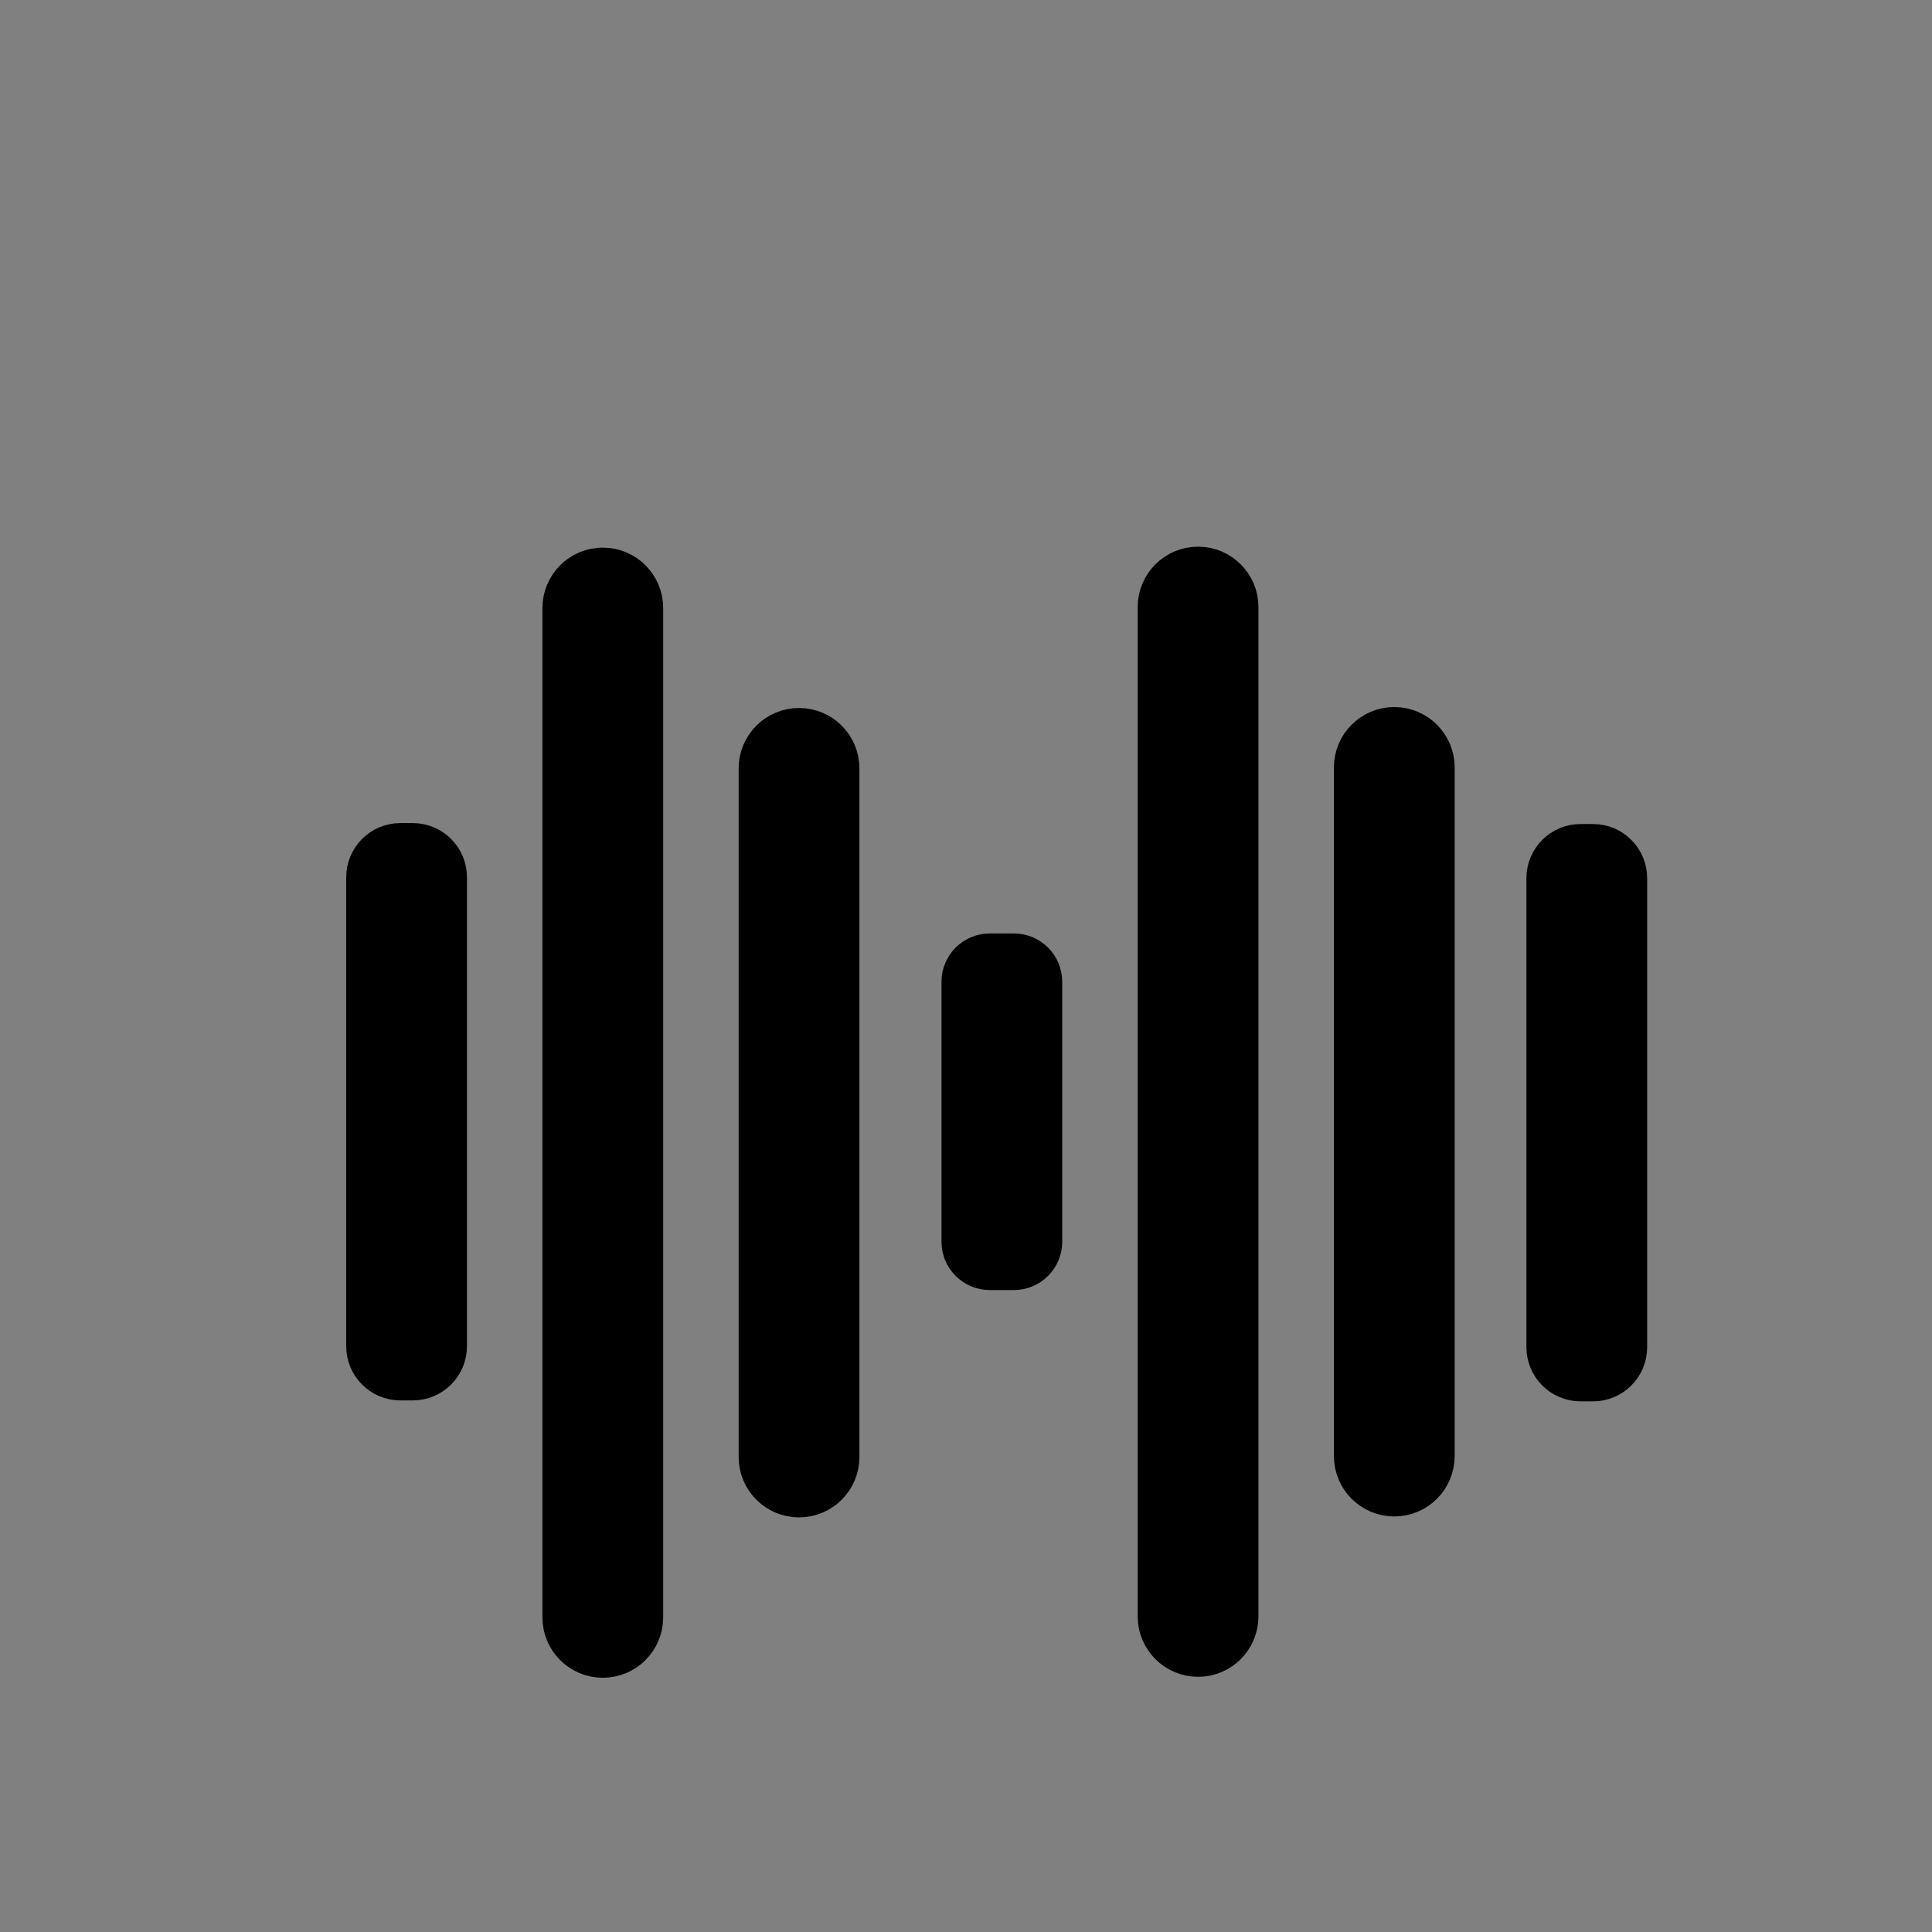 <?xml version="1.0" encoding="utf-8"?>
<!-- Generator: Adobe Illustrator 26.0.3, SVG Export Plug-In . SVG Version: 6.00 Build 0)  -->
<svg version="1.1" id="Layer_1" xmlns="http://www.w3.org/2000/svg" xmlns:xlink="http://www.w3.org/1999/xlink" x="0px" y="0px"
	 viewBox="0 0 1024 1024" style="enable-background:new 0 0 1024 1024;" xml:space="preserve">
<rect x="0" y="0" width="1024" height="1024" fill="#808080" stroke="none"/>
<style type="text/css">
	.st0{display:none;}
	.st1{display:inline;}
	.st2{fill:#FFFFFF;stroke:#000000;stroke-width:37;stroke-miterlimit:10;}
	.st3{fill:#FFFFFF;stroke:#000000;stroke-width:32;stroke-miterlimit:10;}
</style>
<g id="Sound" class="st0">
	<g class="st1">
		<path class="st2" d="M845.79,160.64c22.85,10.17,65.69,27.64,102.24,72.23c30.32,37,43.34,78.78,50.19,101.71"/>
		<path class="st2" d="M794.78,219.07c22.85,10.17,65.69,27.64,102.24,72.23c30.32,37,43.34,78.78,50.19,101.71"/>
		<path class="st2" d="M26.26,330.61c8.85-25.92,24.03-74.52,63.2-116.16c32.5-34.55,69.34-49.54,89.55-57.42"/>
		<path class="st2" d="M78.17,388c8.85-25.92,24.03-74.52,63.2-116.16c32.5-34.55,69.34-49.54,89.55-57.42"/>
	</g>
</g>
<g id="Layer_1_00000078726755224271252650000012012866196679718558_">
	<path class="st3" d="M212.2,726.25h6.6c7.01,0,12.7-5.69,12.7-12.7v-248.6c0-7.01-5.69-12.7-12.7-12.7h-6.6
		c-7.01,0-12.7,5.69-12.7,12.7v248.6C199.5,720.56,205.19,726.25,212.2,726.25z"/>
	<path class="st3" d="M319.5,873.25L319.5,873.25c-8.84,0-16-7.16-16-16v-535c0-8.84,7.16-16,16-16l0,0c8.84,0,16,7.16,16,16v535
		C335.5,866.09,328.34,873.25,319.5,873.25z"/>
	<path class="st3" d="M423.5,788.25L423.5,788.25c-8.84,0-16-7.16-16-16v-365c0-8.84,7.16-16,16-16l0,0c8.84,0,16,7.16,16,16v365
		C439.5,781.09,432.34,788.25,423.5,788.25z"/>
	<path class="st3" d="M524.61,667.75h12.78c5.31,0,9.61-4.3,9.61-9.61V520.36c0-5.31-4.3-9.61-9.61-9.61h-12.78
		c-5.31,0-9.61,4.3-9.61,9.61v137.78C515,663.45,519.3,667.75,524.61,667.75z"/>
	<path class="st3" d="M635,872.75L635,872.75c-8.84,0-16-7.16-16-16v-535c0-8.84,7.16-16,16-16l0,0c8.84,0,16,7.16,16,16v535
		C651,865.59,643.84,872.75,635,872.75z"/>
	<path class="st3" d="M739,787.75L739,787.75c-8.84,0-16-7.16-16-16v-365c0-8.84,7.16-16,16-16l0,0c8.84,0,16,7.16,16,16v365
		C755,780.59,747.84,787.75,739,787.75z"/>
	<path class="st3" d="M837.73,726.75h6.6c7.01,0,12.7-5.69,12.7-12.7v-248.6c0-7.01-5.69-12.7-12.7-12.7h-6.6
		c-7.01,0-12.7,5.69-12.7,12.7v248.6C825.03,721.06,830.72,726.75,837.73,726.75z"/>
</g>
</svg>
